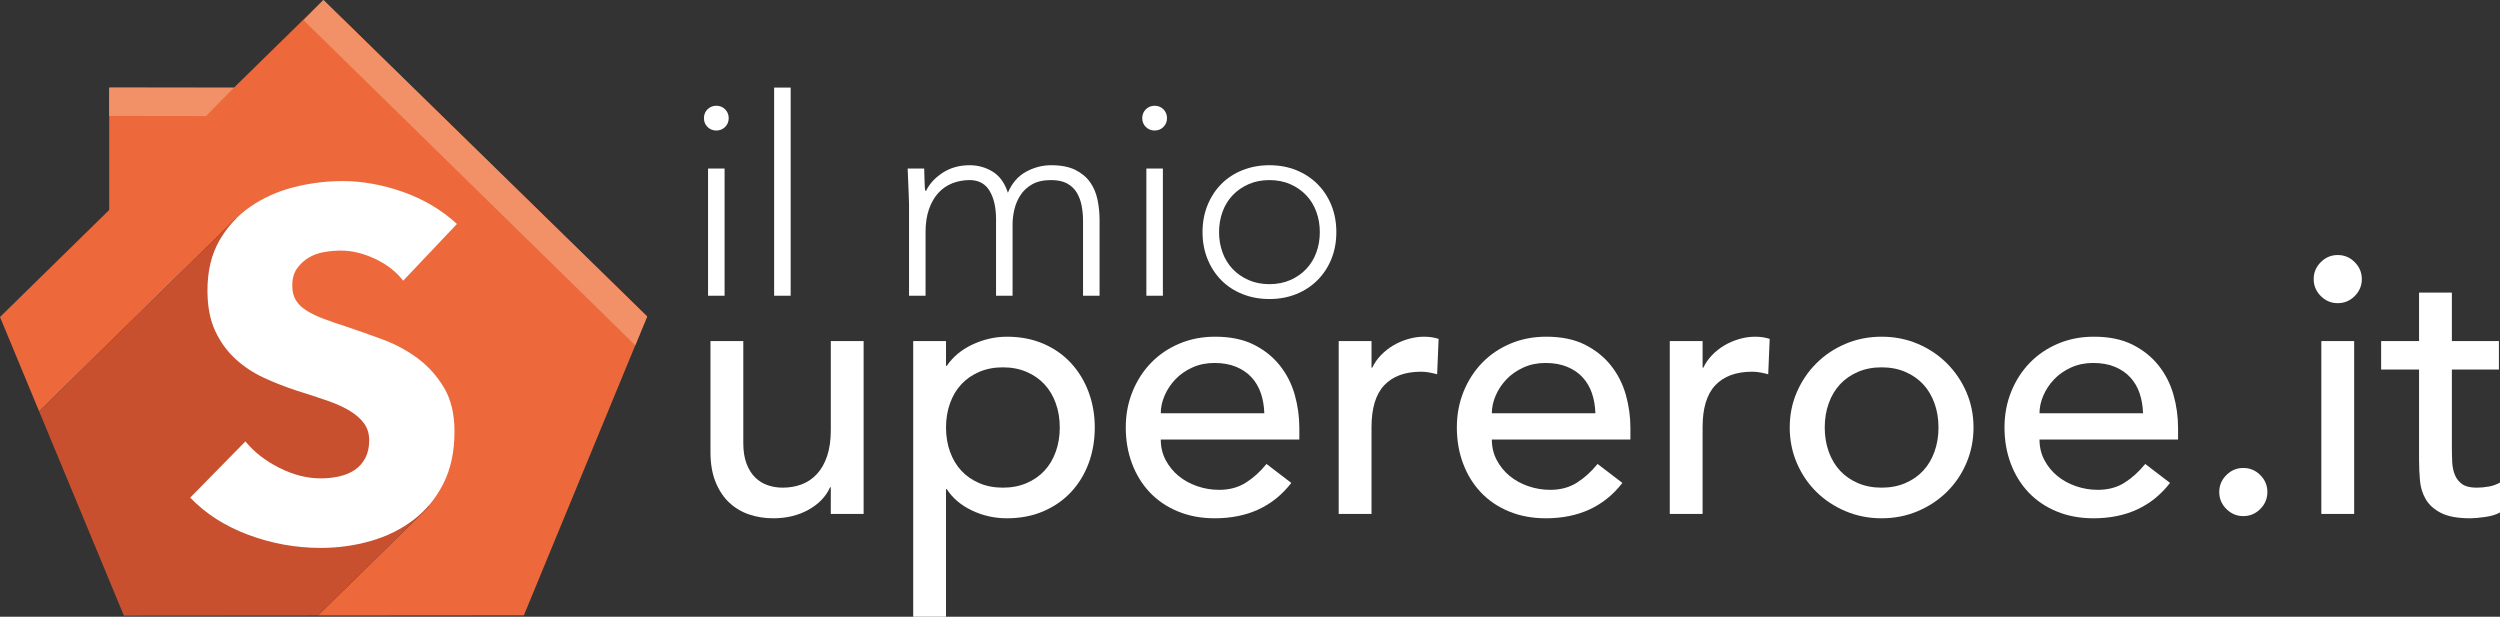 <?xml version="1.0" encoding="utf-8"?>
<!-- Generator: Adobe Illustrator 17.0.0, SVG Export Plug-In . SVG Version: 6.00 Build 0)  -->
<!DOCTYPE svg PUBLIC "-//W3C//DTD SVG 1.1//EN" "http://www.w3.org/Graphics/SVG/1.1/DTD/svg11.dtd">
<svg version="1.1" id="Layer_1" xmlns="http://www.w3.org/2000/svg" xmlns:xlink="http://www.w3.org/1999/xlink" x="0px" y="0px"
	 width="913.284px" height="225.3px" viewBox="0 0 913.284 225.3" enable-background="new 0 0 913.284 225.3" xml:space="preserve" shape-rendering="geometricPrecision">
<rect x="0" y="0" width="913.284" height="225.3" fill="#333333" stroke="none"/>
<g>
	<g>
		<path fill="#FFFFFF" d="M315.489,187.738h-11.988v-9.724h-0.266c-1.51,3.376-4.129,6.107-7.858,8.192
			c-3.73,2.086-8.038,3.13-12.92,3.13c-3.11,0-6.04-0.466-8.791-1.398c-2.754-0.933-5.174-2.375-7.259-4.329
			c-2.088-1.952-3.753-4.462-4.995-7.526c-1.245-3.064-1.865-6.681-1.865-10.856v-40.625h11.988v37.296c0,2.93,0.4,5.44,1.199,7.526
			c0.799,2.088,1.865,3.776,3.197,5.061c1.332,1.288,2.864,2.221,4.596,2.798c1.731,0.578,3.53,0.865,5.395,0.865
			c2.485,0,4.795-0.4,6.926-1.199c2.132-0.799,3.997-2.065,5.595-3.796c1.598-1.731,2.84-3.929,3.729-6.593
			c0.887-2.664,1.332-5.815,1.332-9.456v-32.501h11.988V187.738z"/>
		<path fill="#FFFFFF" d="M333.604,124.602h11.988v9.058h0.266c2.308-3.374,5.481-5.994,9.523-7.859
			c4.04-1.865,8.192-2.797,12.454-2.797c4.883,0,9.302,0.845,13.254,2.531c3.95,1.688,7.326,4.042,10.123,7.06
			c2.797,3.02,4.949,6.549,6.46,10.589c1.508,4.042,2.264,8.37,2.264,12.986c0,4.708-0.756,9.081-2.264,13.121
			c-1.511,4.042-3.663,7.548-6.46,10.523c-2.797,2.977-6.173,5.307-10.123,6.993c-3.952,1.686-8.371,2.531-13.254,2.531
			c-4.528,0-8.79-0.955-12.787-2.864c-3.996-1.908-7.059-4.506-9.19-7.792h-0.266v46.62h-11.988V124.602z M366.371,134.193
			c-3.197,0-6.083,0.555-8.657,1.664c-2.577,1.112-4.751,2.62-6.527,4.529c-1.777,1.91-3.153,4.219-4.129,6.926
			c-0.979,2.71-1.465,5.661-1.465,8.858c0,3.198,0.486,6.15,1.465,8.859c0.976,2.709,2.352,5.018,4.129,6.926
			c1.776,1.911,3.95,3.419,6.527,4.529c2.574,1.111,5.461,1.664,8.657,1.664c3.198,0,6.081-0.553,8.658-1.664
			c2.575-1.11,4.749-2.618,6.527-4.529c1.775-1.908,3.15-4.217,4.129-6.926c0.976-2.708,1.465-5.661,1.465-8.859
			c0-3.197-0.489-6.147-1.465-8.858c-0.979-2.707-2.354-5.016-4.129-6.926c-1.778-1.909-3.952-3.418-6.527-4.529
			C372.452,134.748,369.568,134.193,366.371,134.193z"/>
		<path fill="#FFFFFF" d="M424.044,160.566c0,2.754,0.6,5.261,1.799,7.526s2.774,4.196,4.729,5.794
			c1.952,1.598,4.217,2.843,6.794,3.729c2.574,0.889,5.238,1.332,7.991,1.332c3.729,0,6.97-0.865,9.724-2.597
			c2.752-1.732,5.282-4.017,7.593-6.86l9.057,6.926c-6.659,8.614-15.984,12.92-27.972,12.92c-4.974,0-9.48-0.845-13.52-2.531
			c-4.041-1.686-7.459-4.016-10.256-6.993c-2.798-2.975-4.952-6.481-6.46-10.523c-1.511-4.04-2.265-8.413-2.265-13.121
			c0-4.705,0.821-9.078,2.464-13.12c1.643-4.04,3.907-7.546,6.794-10.523c2.884-2.974,6.327-5.305,10.323-6.993
			c3.996-1.686,8.346-2.531,13.053-2.531c5.595,0,10.323,0.978,14.186,2.93c3.862,1.954,7.036,4.508,9.523,7.659
			c2.485,3.153,4.283,6.706,5.395,10.656c1.109,3.952,1.665,7.972,1.665,12.054v4.263H424.044z M461.873,150.975
			c-0.089-2.664-0.511-5.106-1.265-7.326c-0.756-2.218-1.887-4.15-3.397-5.794c-1.51-1.642-3.397-2.93-5.661-3.862
			c-2.264-0.932-4.907-1.398-7.925-1.398c-2.93,0-5.618,0.555-8.058,1.664c-2.444,1.112-4.508,2.554-6.194,4.329
			c-1.688,1.778-2.997,3.753-3.93,5.927c-0.932,2.177-1.399,4.329-1.399,6.46H461.873z"/>
		<path fill="#FFFFFF" d="M489.046,124.602h11.988v9.724h0.266c0.799-1.686,1.865-3.218,3.197-4.595
			c1.332-1.376,2.818-2.551,4.462-3.53c1.642-0.976,3.44-1.752,5.395-2.331c1.952-0.576,3.906-0.865,5.86-0.865
			c1.952,0,3.73,0.266,5.329,0.799l-0.533,12.92c-0.979-0.266-1.954-0.487-2.931-0.666c-0.978-0.177-1.953-0.266-2.93-0.266
			c-5.86,0-10.345,1.644-13.453,4.928c-3.11,3.286-4.662,8.392-4.662,15.318v31.702h-11.988V124.602z"/>
		<path fill="#FFFFFF" d="M544.99,160.566c0,2.754,0.6,5.261,1.799,7.526s2.774,4.196,4.729,5.794
			c1.952,1.598,4.217,2.843,6.794,3.729c2.574,0.889,5.238,1.332,7.991,1.332c3.729,0,6.97-0.865,9.724-2.597
			c2.752-1.732,5.282-4.017,7.593-6.86l9.057,6.926c-6.659,8.614-15.984,12.92-27.972,12.92c-4.974,0-9.48-0.845-13.52-2.531
			c-4.041-1.686-7.459-4.016-10.255-6.993c-2.798-2.975-4.952-6.481-6.46-10.523c-1.511-4.04-2.265-8.413-2.265-13.121
			c0-4.705,0.821-9.078,2.464-13.12c1.643-4.04,3.907-7.546,6.794-10.523c2.884-2.974,6.327-5.305,10.323-6.993
			c3.996-1.686,8.346-2.531,13.053-2.531c5.595,0,10.323,0.978,14.186,2.93c3.862,1.954,7.036,4.508,9.523,7.659
			c2.485,3.153,4.283,6.706,5.395,10.656c1.109,3.952,1.665,7.972,1.665,12.054v4.263H544.99z M582.819,150.975
			c-0.089-2.664-0.511-5.106-1.265-7.326c-0.756-2.218-1.887-4.15-3.397-5.794c-1.51-1.642-3.397-2.93-5.661-3.862
			c-2.264-0.932-4.907-1.398-7.925-1.398c-2.93,0-5.618,0.555-8.058,1.664c-2.444,1.112-4.508,2.554-6.194,4.329
			c-1.688,1.778-2.997,3.753-3.93,5.927c-0.932,2.177-1.399,4.329-1.399,6.46H582.819z"/>
		<path fill="#FFFFFF" d="M609.992,124.602h11.988v9.724h0.266c0.799-1.686,1.865-3.218,3.197-4.595
			c1.332-1.376,2.818-2.551,4.462-3.53c1.642-0.976,3.44-1.752,5.395-2.331c1.952-0.576,3.906-0.865,5.86-0.865
			c1.952,0,3.73,0.266,5.329,0.799l-0.533,12.92c-0.979-0.266-1.954-0.487-2.931-0.666c-0.978-0.177-1.953-0.266-2.93-0.266
			c-5.86,0-10.345,1.644-13.453,4.928c-3.11,3.286-4.662,8.392-4.662,15.318v31.702h-11.988V124.602z"/>
		<path fill="#FFFFFF" d="M653.814,156.17c0-4.616,0.866-8.924,2.598-12.92c1.731-3.996,4.106-7.502,7.126-10.522
			c3.018-3.018,6.571-5.395,10.656-7.126c4.083-1.732,8.479-2.598,13.187-2.598c4.706,0,9.101,0.865,13.187,2.598
			c4.083,1.731,7.636,4.108,10.656,7.126c3.018,3.02,5.395,6.526,7.126,10.522c1.731,3.997,2.598,8.304,2.598,12.92
			c0,4.619-0.866,8.947-2.598,12.987c-1.731,4.042-4.108,7.548-7.126,10.523c-3.02,2.976-6.573,5.328-10.656,7.059
			c-4.085,1.732-8.481,2.598-13.187,2.598c-4.708,0-9.103-0.865-13.187-2.598c-4.085-1.731-7.638-4.083-10.656-7.059
			c-3.02-2.975-5.395-6.481-7.126-10.523C654.68,165.117,653.814,160.789,653.814,156.17z M666.602,156.17
			c0,3.198,0.486,6.15,1.465,8.859c0.976,2.709,2.351,5.018,4.129,6.926c1.775,1.911,3.95,3.419,6.526,4.529
			c2.575,1.111,5.462,1.664,8.658,1.664s6.081-0.553,8.658-1.664c2.574-1.11,4.749-2.618,6.526-4.529
			c1.776-1.908,3.151-4.217,4.13-6.926c0.976-2.708,1.465-5.661,1.465-8.859c0-3.197-0.489-6.147-1.465-8.858
			c-0.979-2.707-2.354-5.016-4.13-6.926c-1.777-1.909-3.952-3.418-6.526-4.529c-2.577-1.109-5.462-1.664-8.658-1.664
			s-6.083,0.555-8.658,1.664c-2.576,1.112-4.751,2.62-6.526,4.529c-1.778,1.91-3.153,4.219-4.129,6.926
			C667.089,150.022,666.602,152.973,666.602,156.17z"/>
		<path fill="#FFFFFF" d="M745.055,160.566c0,2.754,0.6,5.261,1.799,7.526c1.199,2.264,2.774,4.196,4.729,5.794
			c1.952,1.598,4.217,2.843,6.794,3.729c2.574,0.889,5.238,1.332,7.991,1.332c3.729,0,6.97-0.865,9.724-2.597
			c2.752-1.732,5.282-4.017,7.593-6.86l9.057,6.926c-6.659,8.614-15.984,12.92-27.972,12.92c-4.974,0-9.48-0.845-13.52-2.531
			c-4.041-1.686-7.459-4.016-10.256-6.993c-2.798-2.975-4.952-6.481-6.46-10.523c-1.511-4.04-2.265-8.413-2.265-13.121
			c0-4.705,0.821-9.078,2.464-13.12c1.643-4.04,3.907-7.546,6.794-10.523c2.884-2.974,6.327-5.305,10.323-6.993
			c3.996-1.686,8.346-2.531,13.054-2.531c5.595,0,10.323,0.978,14.186,2.93c3.862,1.954,7.036,4.508,9.523,7.659
			c2.485,3.153,4.283,6.706,5.395,10.656c1.109,3.952,1.665,7.972,1.665,12.054v4.263H745.055z M782.884,150.975
			c-0.089-2.664-0.511-5.106-1.265-7.326c-0.756-2.218-1.887-4.15-3.397-5.794c-1.51-1.642-3.397-2.93-5.661-3.862
			c-2.264-0.932-4.907-1.398-7.925-1.398c-2.93,0-5.618,0.555-8.058,1.664c-2.444,1.112-4.508,2.554-6.194,4.329
			c-1.688,1.778-2.997,3.753-3.93,5.927c-0.932,2.177-1.399,4.329-1.399,6.46H782.884z"/>
		<path fill="#FFFFFF" d="M819.514,188.537c-2.397,0-4.461-0.866-6.194-2.598c-1.731-1.731-2.597-3.795-2.597-6.194
			c0-2.397,0.865-4.462,2.597-6.194c1.732-1.731,3.796-2.597,6.194-2.597c2.398,0,4.462,0.865,6.194,2.597
			c1.732,1.731,2.598,3.796,2.598,6.194c0,2.398-0.865,4.462-2.598,6.194C823.976,187.671,821.912,188.537,819.514,188.537z"/>
		<path fill="#FFFFFF" d="M845.222,101.958c0-2.397,0.865-4.462,2.597-6.194c1.731-1.731,3.796-2.598,6.194-2.598
			s4.462,0.866,6.194,2.598s2.598,3.796,2.598,6.194c0,2.397-0.866,4.462-2.598,6.194s-3.796,2.598-6.194,2.598
			s-4.462-0.866-6.194-2.598C846.087,106.42,845.222,104.355,845.222,101.958z M848.019,124.602h11.988v63.136h-11.988V124.602z"/>
		<path fill="#FFFFFF" d="M912.885,134.992h-17.182v28.638c0,1.778,0.043,3.53,0.133,5.261c0.088,1.731,0.42,3.286,0.999,4.662
			c0.576,1.378,1.465,2.487,2.664,3.331c1.199,0.845,2.951,1.265,5.261,1.265c1.42,0,2.885-0.133,4.395-0.4
			c1.509-0.266,2.885-0.753,4.129-1.465v10.922c-1.421,0.799-3.263,1.353-5.527,1.665c-2.265,0.31-4.019,0.466-5.261,0.466
			c-4.618,0-8.193-0.645-10.723-1.932c-2.531-1.286-4.395-2.951-5.594-4.994c-1.199-2.042-1.911-4.329-2.131-6.86
			c-0.223-2.532-0.333-5.083-0.333-7.66v-32.9h-13.853v-10.39h13.853v-17.716h11.988v17.716h17.182V134.992z"/>
	</g>
	<g>
		<path fill="#FFFFFF" d="M257.155,43.158c0-1.274,0.435-2.346,1.307-3.219c0.871-0.87,1.945-1.307,3.218-1.307
			s2.346,0.438,3.219,1.307c0.871,0.873,1.307,1.946,1.307,3.219c0,1.275-0.436,2.348-1.307,3.218
			c-0.873,0.872-1.946,1.307-3.219,1.307s-2.348-0.435-3.218-1.307C257.59,45.506,257.155,44.433,257.155,43.158z M258.663,61.565
			h6.035v46.468h-6.035V61.565z"/>
		<path fill="#FFFFFF" d="M282.802,31.993h6.035v76.039h-6.035V31.993z"/>
		<path fill="#FFFFFF" d="M332.084,74.64c0-0.871-0.035-1.927-0.1-3.168c-0.067-1.24-0.117-2.497-0.151-3.772
			c-0.035-1.274-0.085-2.465-0.151-3.571c-0.068-1.106-0.1-1.961-0.1-2.564h6.035c0.066,1.744,0.116,3.419,0.151,5.029
			c0.034,1.609,0.116,2.649,0.251,3.118h0.302c1.207-2.547,3.218-4.743,6.035-6.588c2.816-1.843,6.1-2.766,9.857-2.766
			c3.083,0,5.9,0.789,8.448,2.364c2.548,1.576,4.391,4.14,5.532,7.695c1.475-3.486,3.671-6.036,6.588-7.644
			c2.917-1.61,5.984-2.415,9.203-2.415c3.621,0,6.57,0.57,8.851,1.71c2.279,1.141,4.073,2.632,5.382,4.476
			c1.307,1.844,2.212,3.973,2.716,6.386c0.502,2.415,0.753,4.896,0.753,7.443v27.659h-6.035V80.674c0-1.876-0.169-3.704-0.502-5.482
			c-0.337-1.775-0.923-3.369-1.76-4.777c-0.839-1.409-2.012-2.531-3.521-3.37c-1.508-0.837-3.469-1.257-5.884-1.257
			c-2.816,0-5.129,0.52-6.94,1.558c-1.811,1.04-3.236,2.364-4.274,3.974c-1.04,1.609-1.778,3.353-2.214,5.23
			c-0.436,1.878-0.653,3.656-0.653,5.33v26.151h-6.035V80.07c0-4.29-0.789-7.744-2.364-10.359c-1.576-2.615-4.007-3.923-7.292-3.923
			c-2.212,0-4.31,0.386-6.287,1.156c-1.978,0.771-3.688,1.946-5.129,3.521c-1.442,1.576-2.582,3.554-3.419,5.934
			c-0.839,2.381-1.258,5.18-1.258,8.398v23.234h-6.035V74.64z"/>
		<path fill="#FFFFFF" d="M417.275,43.158c0-1.274,0.435-2.346,1.307-3.219c0.871-0.87,1.945-1.307,3.218-1.307
			s2.346,0.438,3.219,1.307c0.871,0.873,1.307,1.946,1.307,3.219c0,1.275-0.436,2.348-1.307,3.218
			c-0.873,0.872-1.946,1.307-3.219,1.307s-2.348-0.435-3.218-1.307C417.71,45.506,417.275,44.433,417.275,43.158z M418.783,61.565
			h6.035v46.468h-6.035V61.565z"/>
		<path fill="#FFFFFF" d="M439.302,84.798c0-3.553,0.603-6.822,1.81-9.807c1.208-2.983,2.882-5.565,5.03-7.745
			c2.144-2.178,4.726-3.872,7.744-5.079c3.018-1.207,6.303-1.811,9.858-1.811c3.553,0,6.822,0.604,9.807,1.811
			c2.983,1.207,5.565,2.901,7.744,5.079c2.179,2.18,3.872,4.762,5.08,7.745c1.207,2.985,1.809,6.253,1.809,9.807
			c0,3.555-0.603,6.824-1.809,9.807c-1.208,2.985-2.901,5.567-5.08,7.745c-2.179,2.18-4.761,3.872-7.744,5.079
			c-2.985,1.208-6.253,1.811-9.807,1.811c-3.555,0-6.84-0.603-9.858-1.811c-3.017-1.207-5.599-2.899-7.744-5.079
			c-2.148-2.178-3.822-4.76-5.03-7.745C439.904,91.622,439.302,88.353,439.302,84.798z M445.336,84.798
			c0,2.615,0.418,5.079,1.257,7.393c0.837,2.313,2.062,4.324,3.671,6.035c1.609,1.71,3.553,3.068,5.834,4.073
			c2.278,1.006,4.828,1.509,7.644,1.509c2.815,0,5.364-0.503,7.643-1.509c2.279-1.006,4.225-2.363,5.834-4.073
			c1.61-1.71,2.832-3.722,3.671-6.035c0.837-2.314,1.257-4.778,1.257-7.393c0-2.614-0.42-5.079-1.257-7.392
			c-0.839-2.314-2.062-4.326-3.671-6.035c-1.609-1.71-3.554-3.069-5.834-4.074s-4.828-1.508-7.643-1.508
			c-2.816,0-5.366,0.502-7.644,1.508c-2.281,1.006-4.225,2.364-5.834,4.074c-1.61,1.709-2.834,3.721-3.671,6.035
			C445.754,79.719,445.336,82.184,445.336,84.798z"/>
	</g>
</g>
<g>
	<g>
		<polygon fill="#ED693C" points="151.187,32.304 118.14,0 85.436,32.058 85.436,31.995 39.893,31.995 39.893,76.702 0,115.806
			14.295,150.262 86.422,79.56 97.167,116.588 134.085,141.43 156.511,164.202 156.511,185.27 116.137,224.847 191.374,224.787
			230.11,130.903 236.416,115.619 		"/>
		<polygon fill="#C8502F" points="156.511,164.202 134.085,141.43 97.167,116.588 86.422,79.56 14.295,150.262 45.261,224.903
			116.137,224.847 156.511,185.27 		"/>
	</g>
	<g>
		<path fill="#FFFFFF" d="M147.297,102.533c-2.642-3.361-6.095-6.035-10.357-8.016c-4.264-1.981-8.376-2.972-12.338-2.972
			c-2.043,0-4.115,0.18-6.215,0.541c-2.103,0.36-3.994,1.052-5.674,2.071c-1.683,1.022-3.093,2.341-4.232,3.962
			c-1.143,1.621-1.711,3.693-1.711,6.215c0,2.161,0.45,3.962,1.35,5.404c0.901,1.44,2.221,2.702,3.963,3.783
			c1.739,1.081,3.81,2.071,6.214,2.972c2.401,0.901,5.103,1.832,8.106,2.792c4.322,1.44,8.826,3.033,13.509,4.773
			c4.683,1.742,8.945,4.052,12.789,6.934c3.842,2.882,7.025,6.456,9.546,10.718c2.522,4.264,3.783,9.578,3.783,15.941
			c0,7.325-1.35,13.661-4.052,19.002c-2.702,5.345-6.335,9.757-10.898,13.239c-4.565,3.484-9.788,6.066-15.67,7.746
			c-5.885,1.68-11.95,2.521-18.193,2.521c-9.127,0-17.953-1.592-26.478-4.773c-8.528-3.18-15.612-7.714-21.255-13.599l20.173-20.534
			c3.121,3.844,7.233,7.056,12.339,9.636c5.103,2.584,10.177,3.872,15.22,3.872c2.279,0,4.503-0.239,6.664-0.72
			c2.161-0.479,4.052-1.262,5.674-2.342c1.621-1.081,2.91-2.522,3.872-4.323c0.96-1.801,1.441-3.962,1.441-6.484
			c0-2.401-0.602-4.441-1.801-6.124c-1.202-1.68-2.913-3.211-5.134-4.593c-2.223-1.379-4.983-2.64-8.285-3.783
			c-3.304-1.14-7.057-2.369-11.258-3.693c-4.084-1.32-8.077-2.882-11.978-4.683c-3.904-1.801-7.385-4.112-10.447-6.935
			c-3.063-2.819-5.525-6.242-7.385-10.267c-1.864-4.021-2.792-8.915-2.792-14.679c0-7.084,1.44-13.149,4.322-18.193
			c2.882-5.043,6.664-9.186,11.348-12.428c4.683-3.243,9.967-5.612,15.851-7.115c5.883-1.5,11.827-2.251,17.833-2.251
			c7.204,0,14.559,1.323,22.064,3.962c7.503,2.643,14.078,6.546,19.723,11.708L147.297,102.533z"/>
	</g>
	<g>
		<polygon fill="#F29067" points="75.258,42.396 39.878,42.345 39.893,31.995 85.436,32.057 		"/>
	</g>
	<g>
		<polygon fill="#F29067" points="232.075,126.139 110.904,7.401 118.14,0 236.415,115.619 		"/>
	</g>
</g>
</svg>
